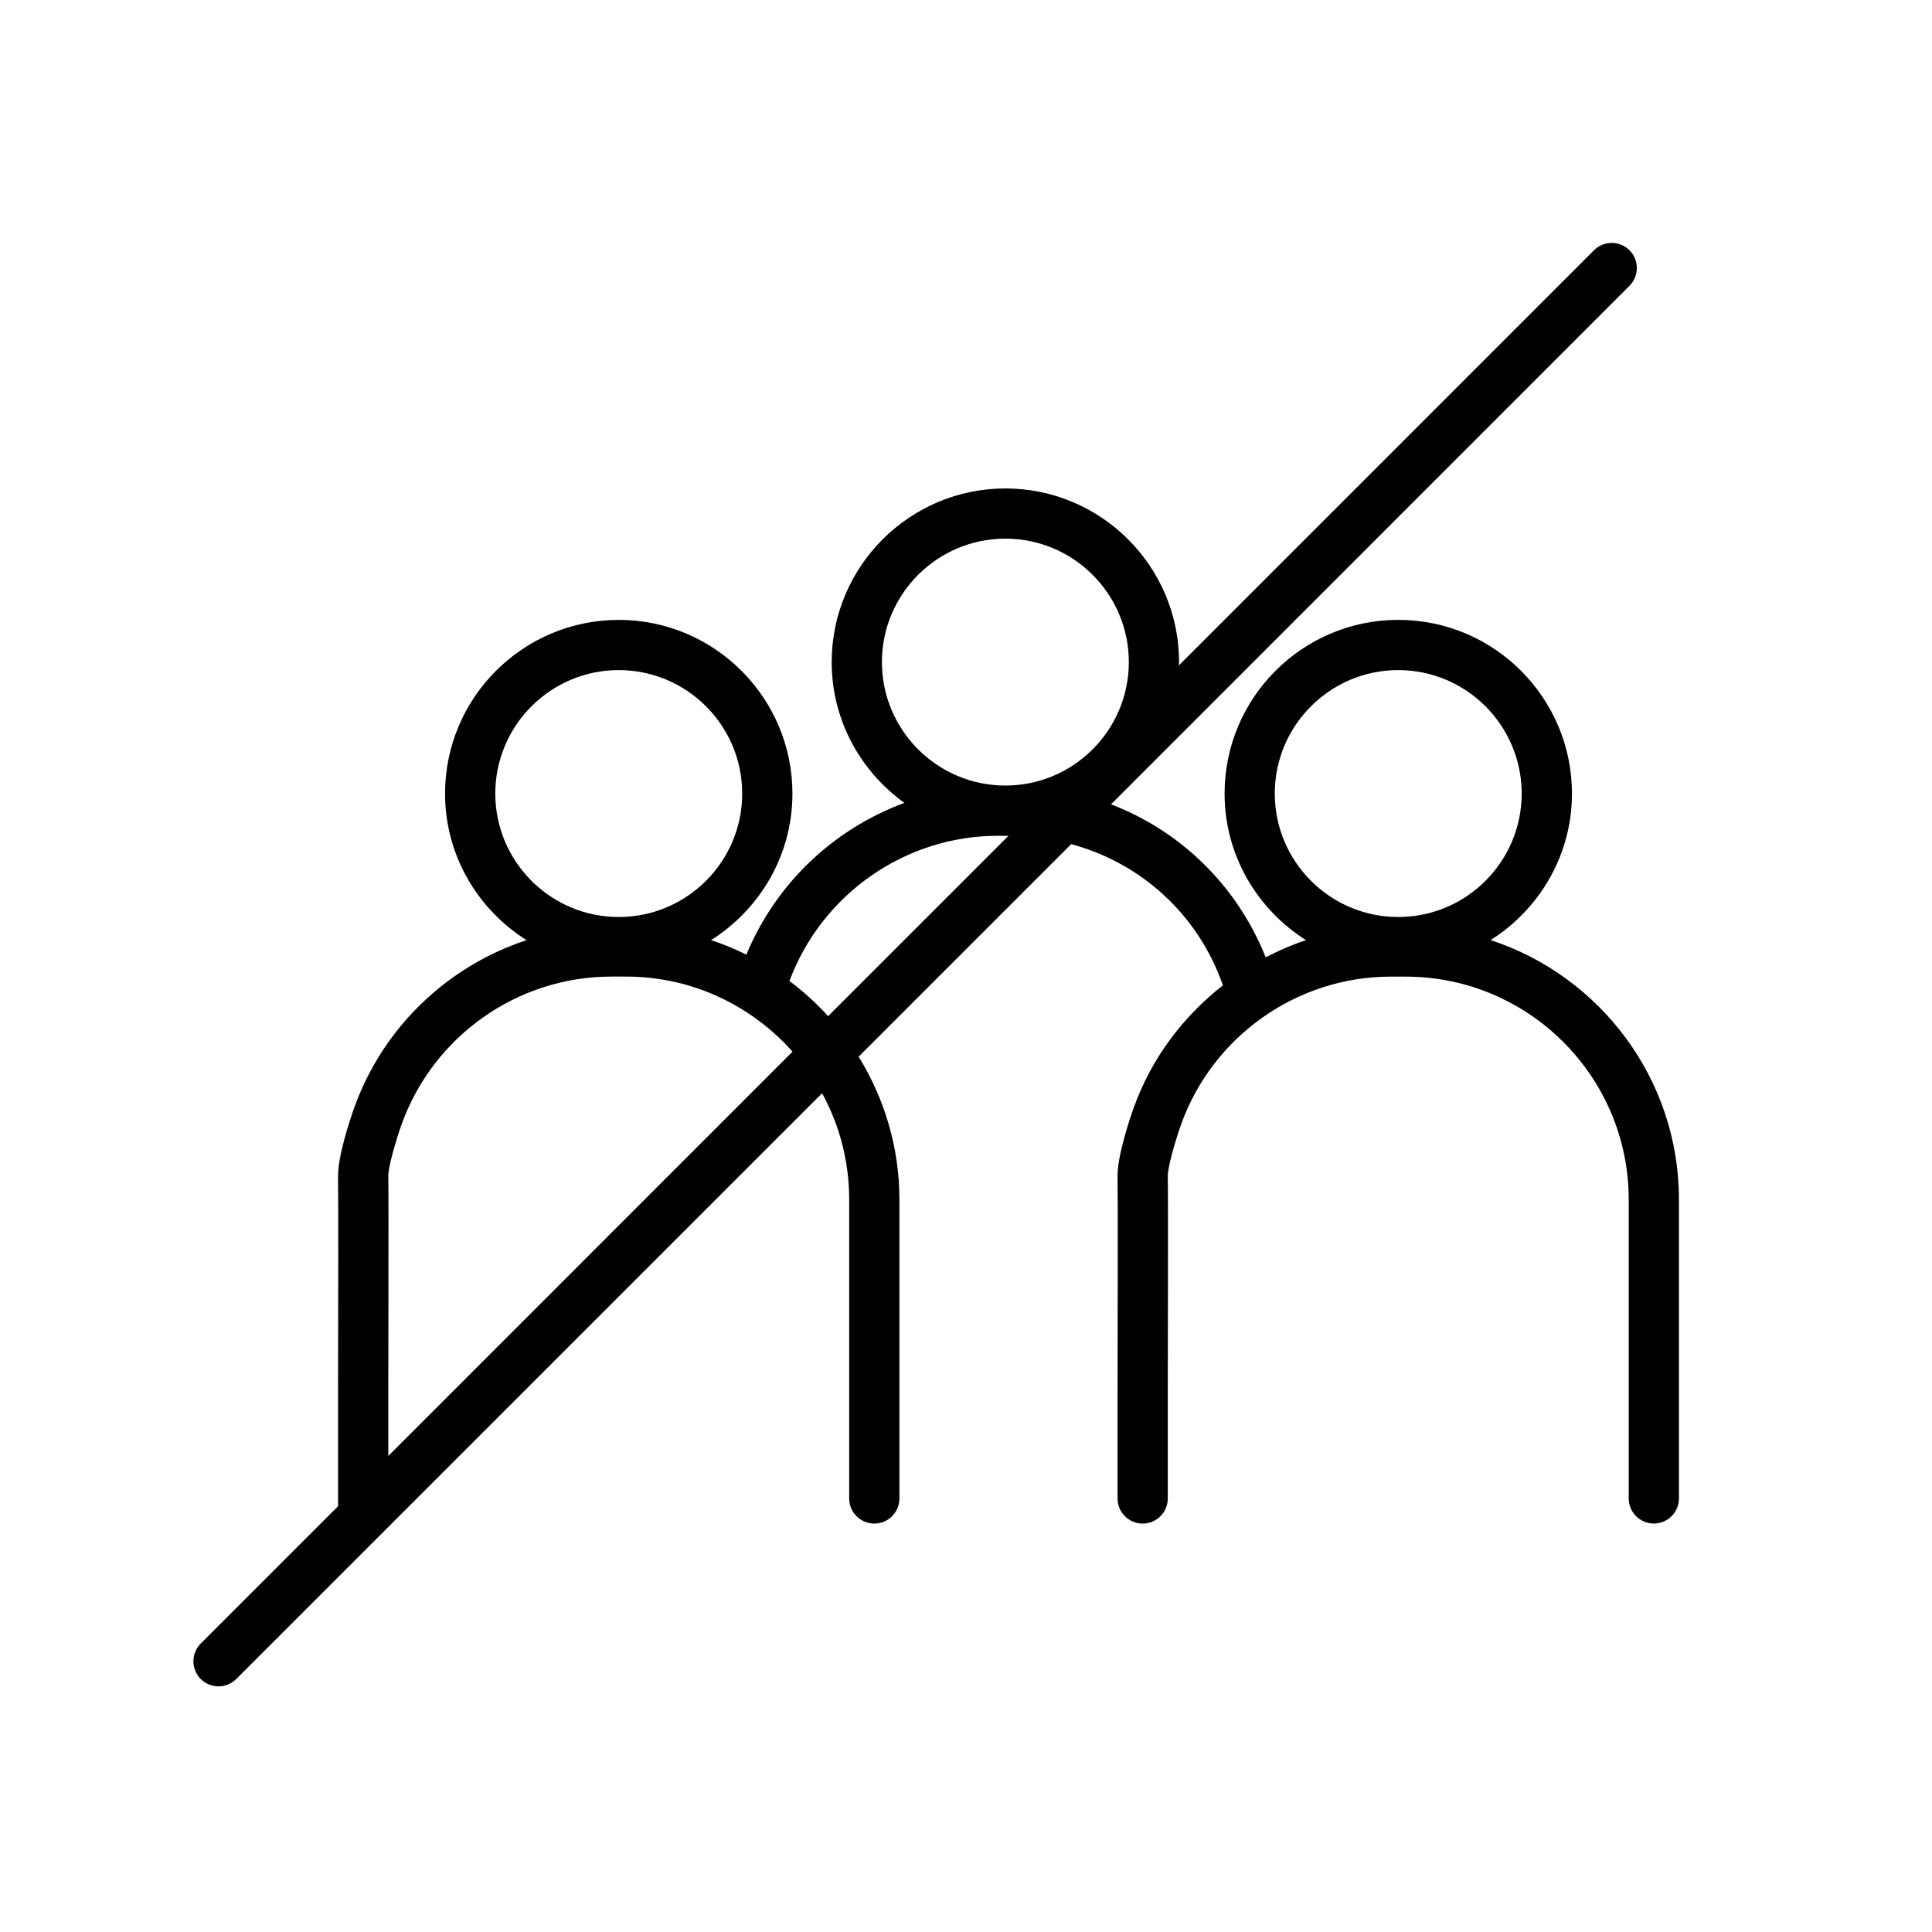<?xml version="1.0" encoding="utf-8"?>
<!-- Generator: Adobe Illustrator 24.0.1, SVG Export Plug-In . SVG Version: 6.00 Build 0)  -->
<svg version="1.1" id="ico" xmlns="http://www.w3.org/2000/svg" xmlns:xlink="http://www.w3.org/1999/xlink" x="0px" y="0px"
	 width="50px" height="50px" viewBox="0 0 50 50" style="enable-background:new 0 0 50 50;" xml:space="preserve">
<path d="M21.276,28.292c0.447,0.819,0.701,1.758,0.701,2.755v7.733c0,0.359,0.291,0.65,0.65,0.65s0.65-0.291,0.65-0.65v-7.733
	c0-1.357-0.391-2.622-1.056-3.7l5.501-5.501c1.812,0.487,3.289,1.825,3.927,3.654c-1.028,0.806-1.848,1.883-2.308,3.167
	c-0.102,0.286-0.432,1.26-0.419,1.799c0.009,0.356,0.004,3.725,0,5.457v2.857c0,0.359,0.291,0.65,0.65,0.65s0.65-0.291,0.65-0.65
	v-2.855c0-0.205,0.012-5.028,0-5.491c-0.005-0.203,0.174-0.852,0.343-1.33c0.82-2.29,3.002-3.829,5.429-3.829h0.385
	c3.183,0,5.772,2.589,5.772,5.771v7.733c0,0.359,0.291,0.65,0.65,0.65s0.65-0.291,0.65-0.65v-7.733c0-3.132-2.048-5.79-4.874-6.717
	c1.26-0.797,2.105-2.194,2.105-3.792c0-2.479-2.016-4.495-4.495-4.495s-4.495,2.016-4.495,4.495c0,1.599,0.846,2.997,2.108,3.794
	c-0.361,0.119-0.709,0.27-1.044,0.444c-0.743-1.856-2.198-3.267-4.003-3.959L42.171,7.396c0.254-0.254,0.254-0.665,0-0.919
	s-0.665-0.254-0.919,0L30.505,17.225c0.001-0.031,0.009-0.059,0.009-0.089c0-2.479-2.017-4.495-4.495-4.495
	s-4.495,2.016-4.495,4.495c0,1.502,0.747,2.826,1.882,3.643c-1.824,0.672-3.323,2.077-4.09,3.927
	c-0.294-0.145-0.597-0.273-0.913-0.376c1.26-0.797,2.105-2.194,2.105-3.792c0-2.479-2.016-4.495-4.495-4.495
	s-4.495,2.016-4.495,4.495c0,1.599,0.846,2.997,2.108,3.793c-2.034,0.67-3.709,2.246-4.458,4.336
	c-0.102,0.286-0.433,1.26-0.419,1.799c0.009,0.356,0.004,3.725,0,5.457v3.058l-3.553,3.553c-0.254,0.254-0.254,0.665,0,0.919
	c0.127,0.127,0.293,0.19,0.459,0.19s0.333-0.063,0.459-0.19L21.276,28.292z M32.991,20.537c0-1.762,1.434-3.195,3.195-3.195
	s3.195,1.433,3.195,3.195s-1.433,3.195-3.195,3.195S32.991,22.299,32.991,20.537z M22.824,17.135c0-1.762,1.433-3.195,3.195-3.195
	s3.195,1.433,3.195,3.195s-1.434,3.195-3.195,3.195S22.824,18.897,22.824,17.135z M25.827,21.63h0.273l-4.668,4.668
	c-0.304-0.334-0.639-0.639-1.001-0.91C21.27,23.139,23.426,21.63,25.827,21.63z M12.818,20.537c0-1.762,1.434-3.195,3.195-3.195
	s3.195,1.433,3.195,3.195s-1.433,3.195-3.195,3.195S12.818,22.299,12.818,20.537z M10.049,35.924c0-0.205,0.012-5.028,0-5.492
	c-0.005-0.202,0.174-0.851,0.343-1.329c0.82-2.29,3.001-3.829,5.428-3.829h0.385c1.712,0,3.248,0.754,4.306,1.942L10.049,37.68
	V35.924z"/>
</svg>
